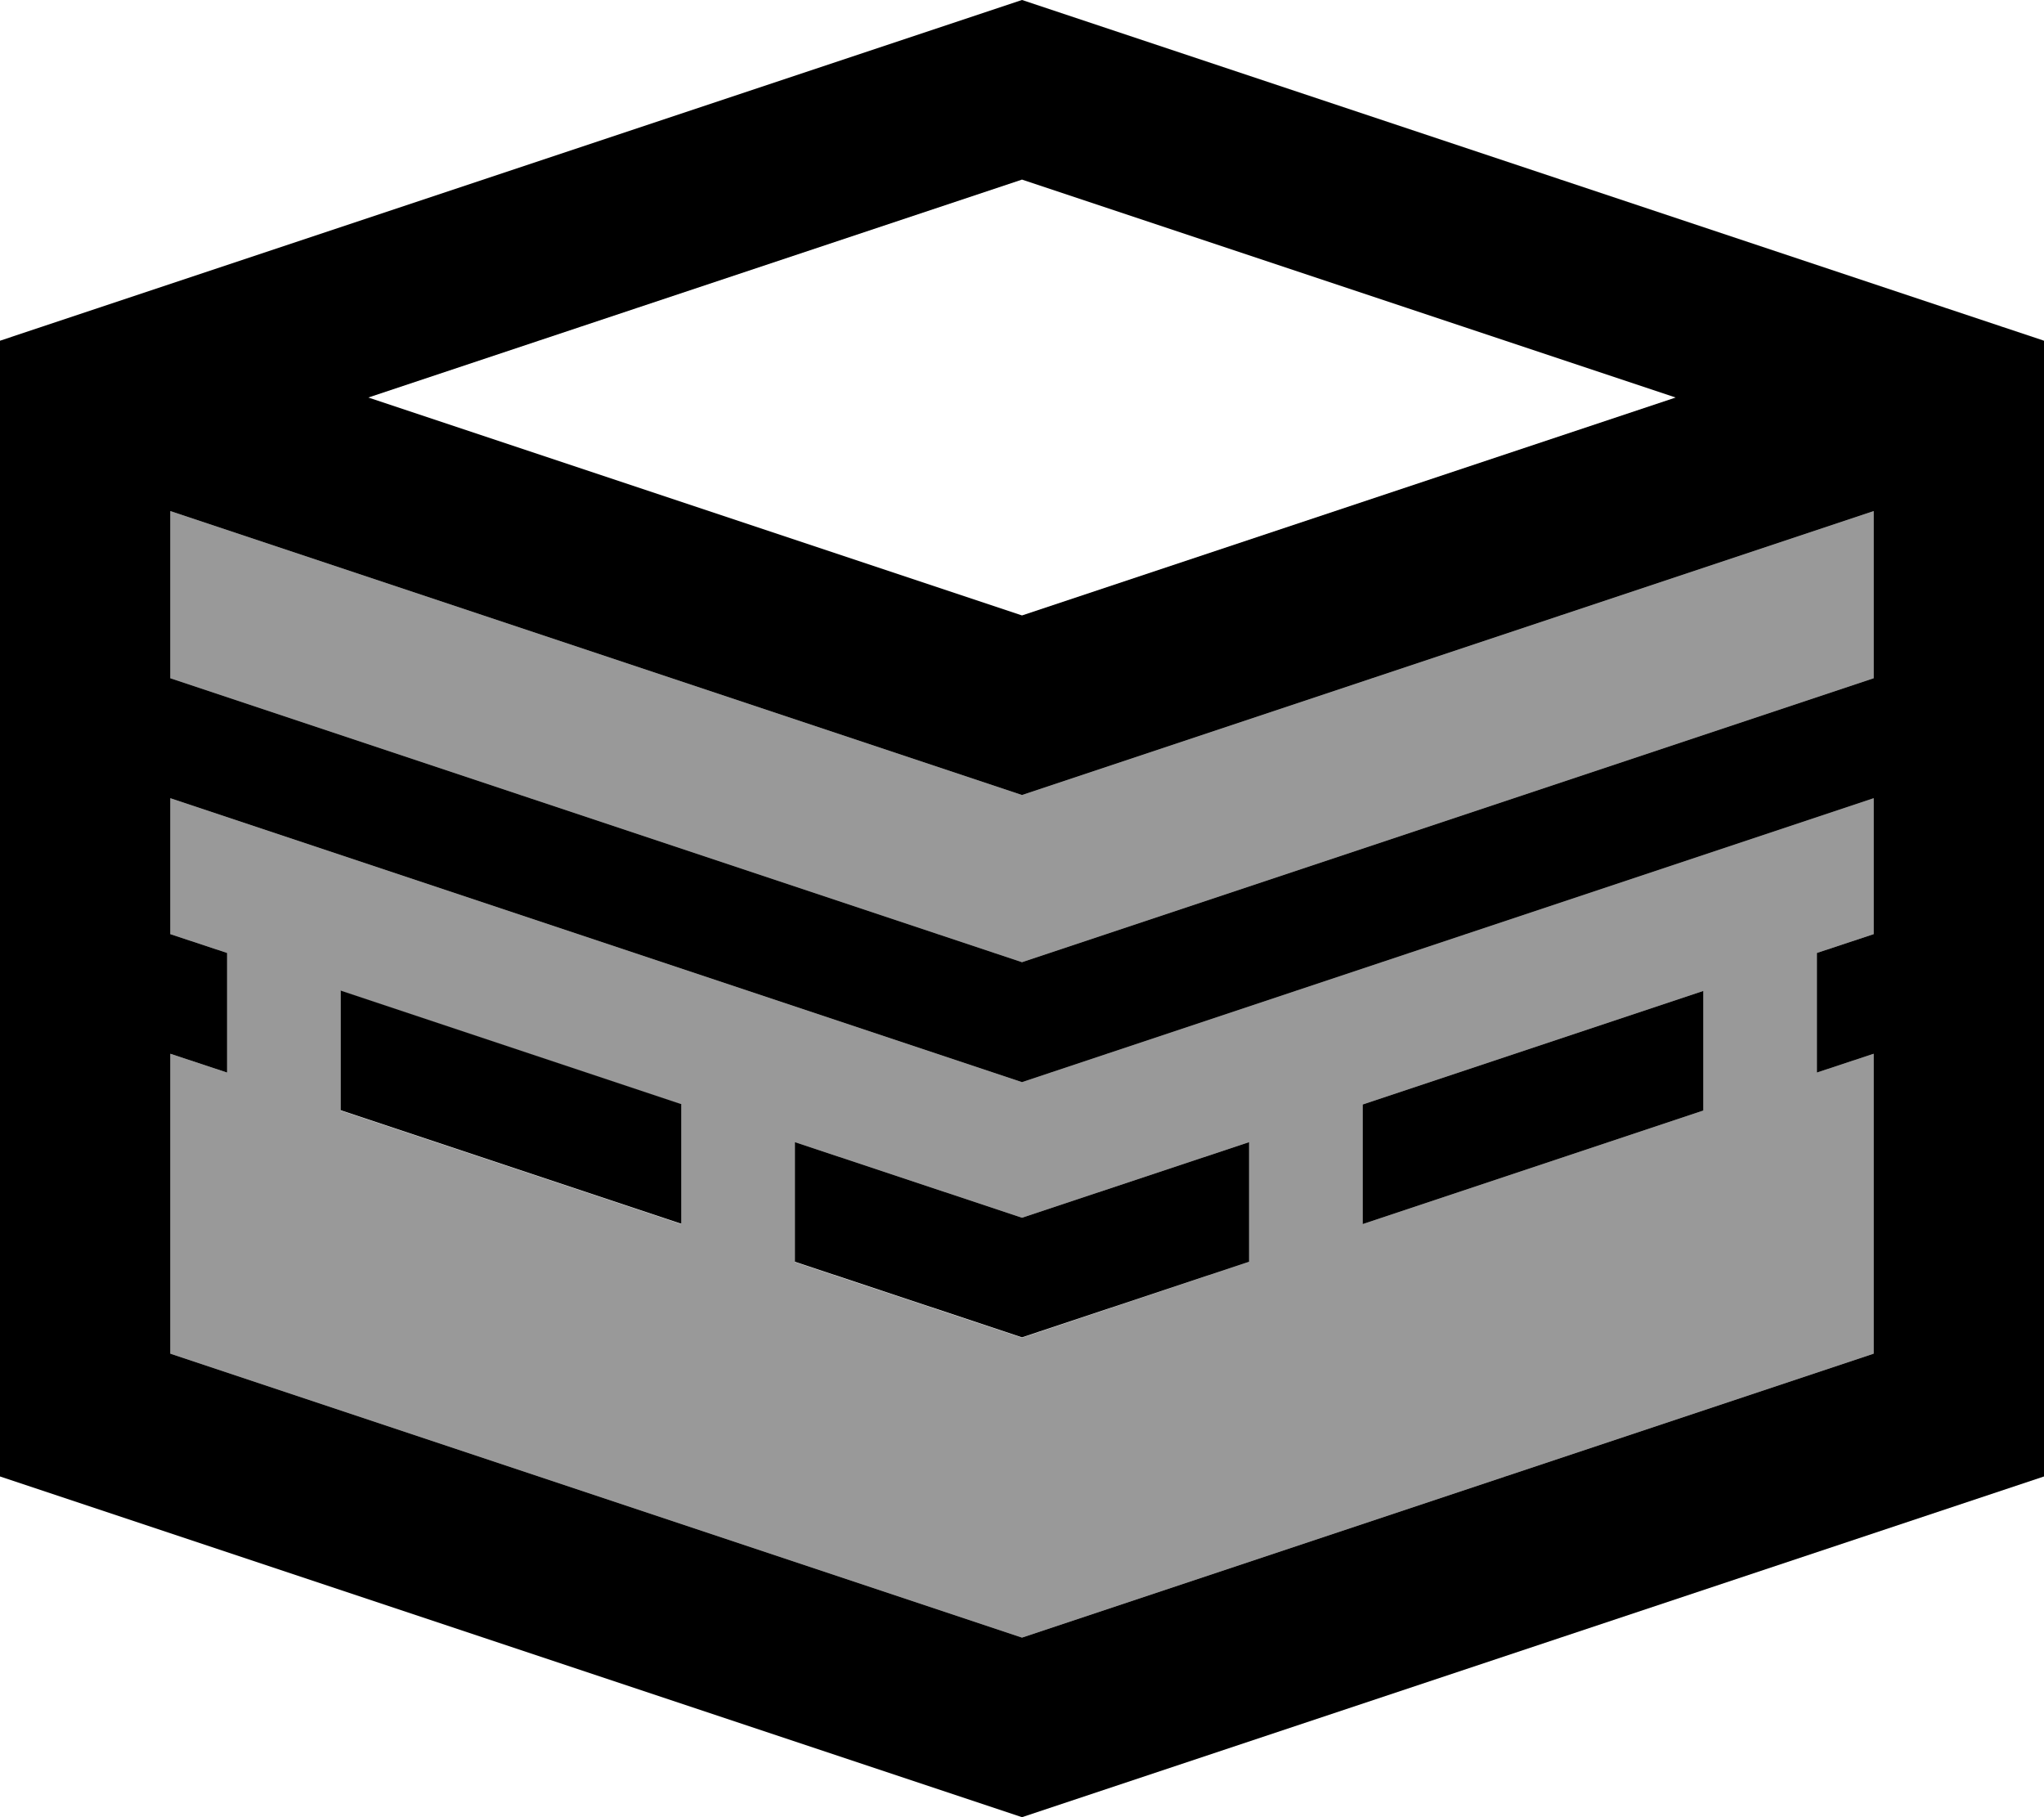 <svg xmlns="http://www.w3.org/2000/svg" viewBox="0 0 576 512"><defs><style>.fa-secondary{opacity:.4}</style></defs><path class="fa-secondary" d="M48 144l240 80 240-80 0 47.1-240 80-240-80L48 144zm0 80.9l234.9 78.3 5.1 1.7 5.1-1.7L528 224.9l0 38.3-16 5.3 0 33.7 16-5.3 0 84.5-240 80-240-80 0-84.5 16 5.3 0-33.7-16-5.3 0-38.3zm48 54.3l0 33.7 96 32 0-33.7-96-32zm128 42.7l0 33.7 58.9 19.6 5.1 1.7 5.1-1.7L352 355.5l0-33.7-64 21.3-64-21.3zm160-10.7l0 33.7 96-32 0-33.7-96 32z"/><path class="fa-primary" d="M288 224l240-80 0 47.1-240 80-240-80L48 144l240 80zm-240 .9l234.9 78.3 5.1 1.7 5.1-1.7L528 224.9l0 38.3-16 5.3 0 33.7 16-5.3 0 84.5-240 80-240-80 0-84.5 16 5.3 0-33.7-16-5.3 0-38.3zm240-51.5L103.8 112 288 50.6 472.2 112 288 173.4zM576 416l0-288 0-32-12-4-15.9-5.3L288 0 27.9 86.7 12 92 0 96l0 32L0 416l288 96 288-96zM96 279.1l0 33.7 96 32 0-33.7-96-32zm186.9 96l5.1 1.7 5.1-1.7L352 355.5l0-33.7-64 21.3-64-21.3 0 33.7 58.9 19.6zM384 344.9l96-32 0-33.7-96 32 0 33.7z"/></svg>